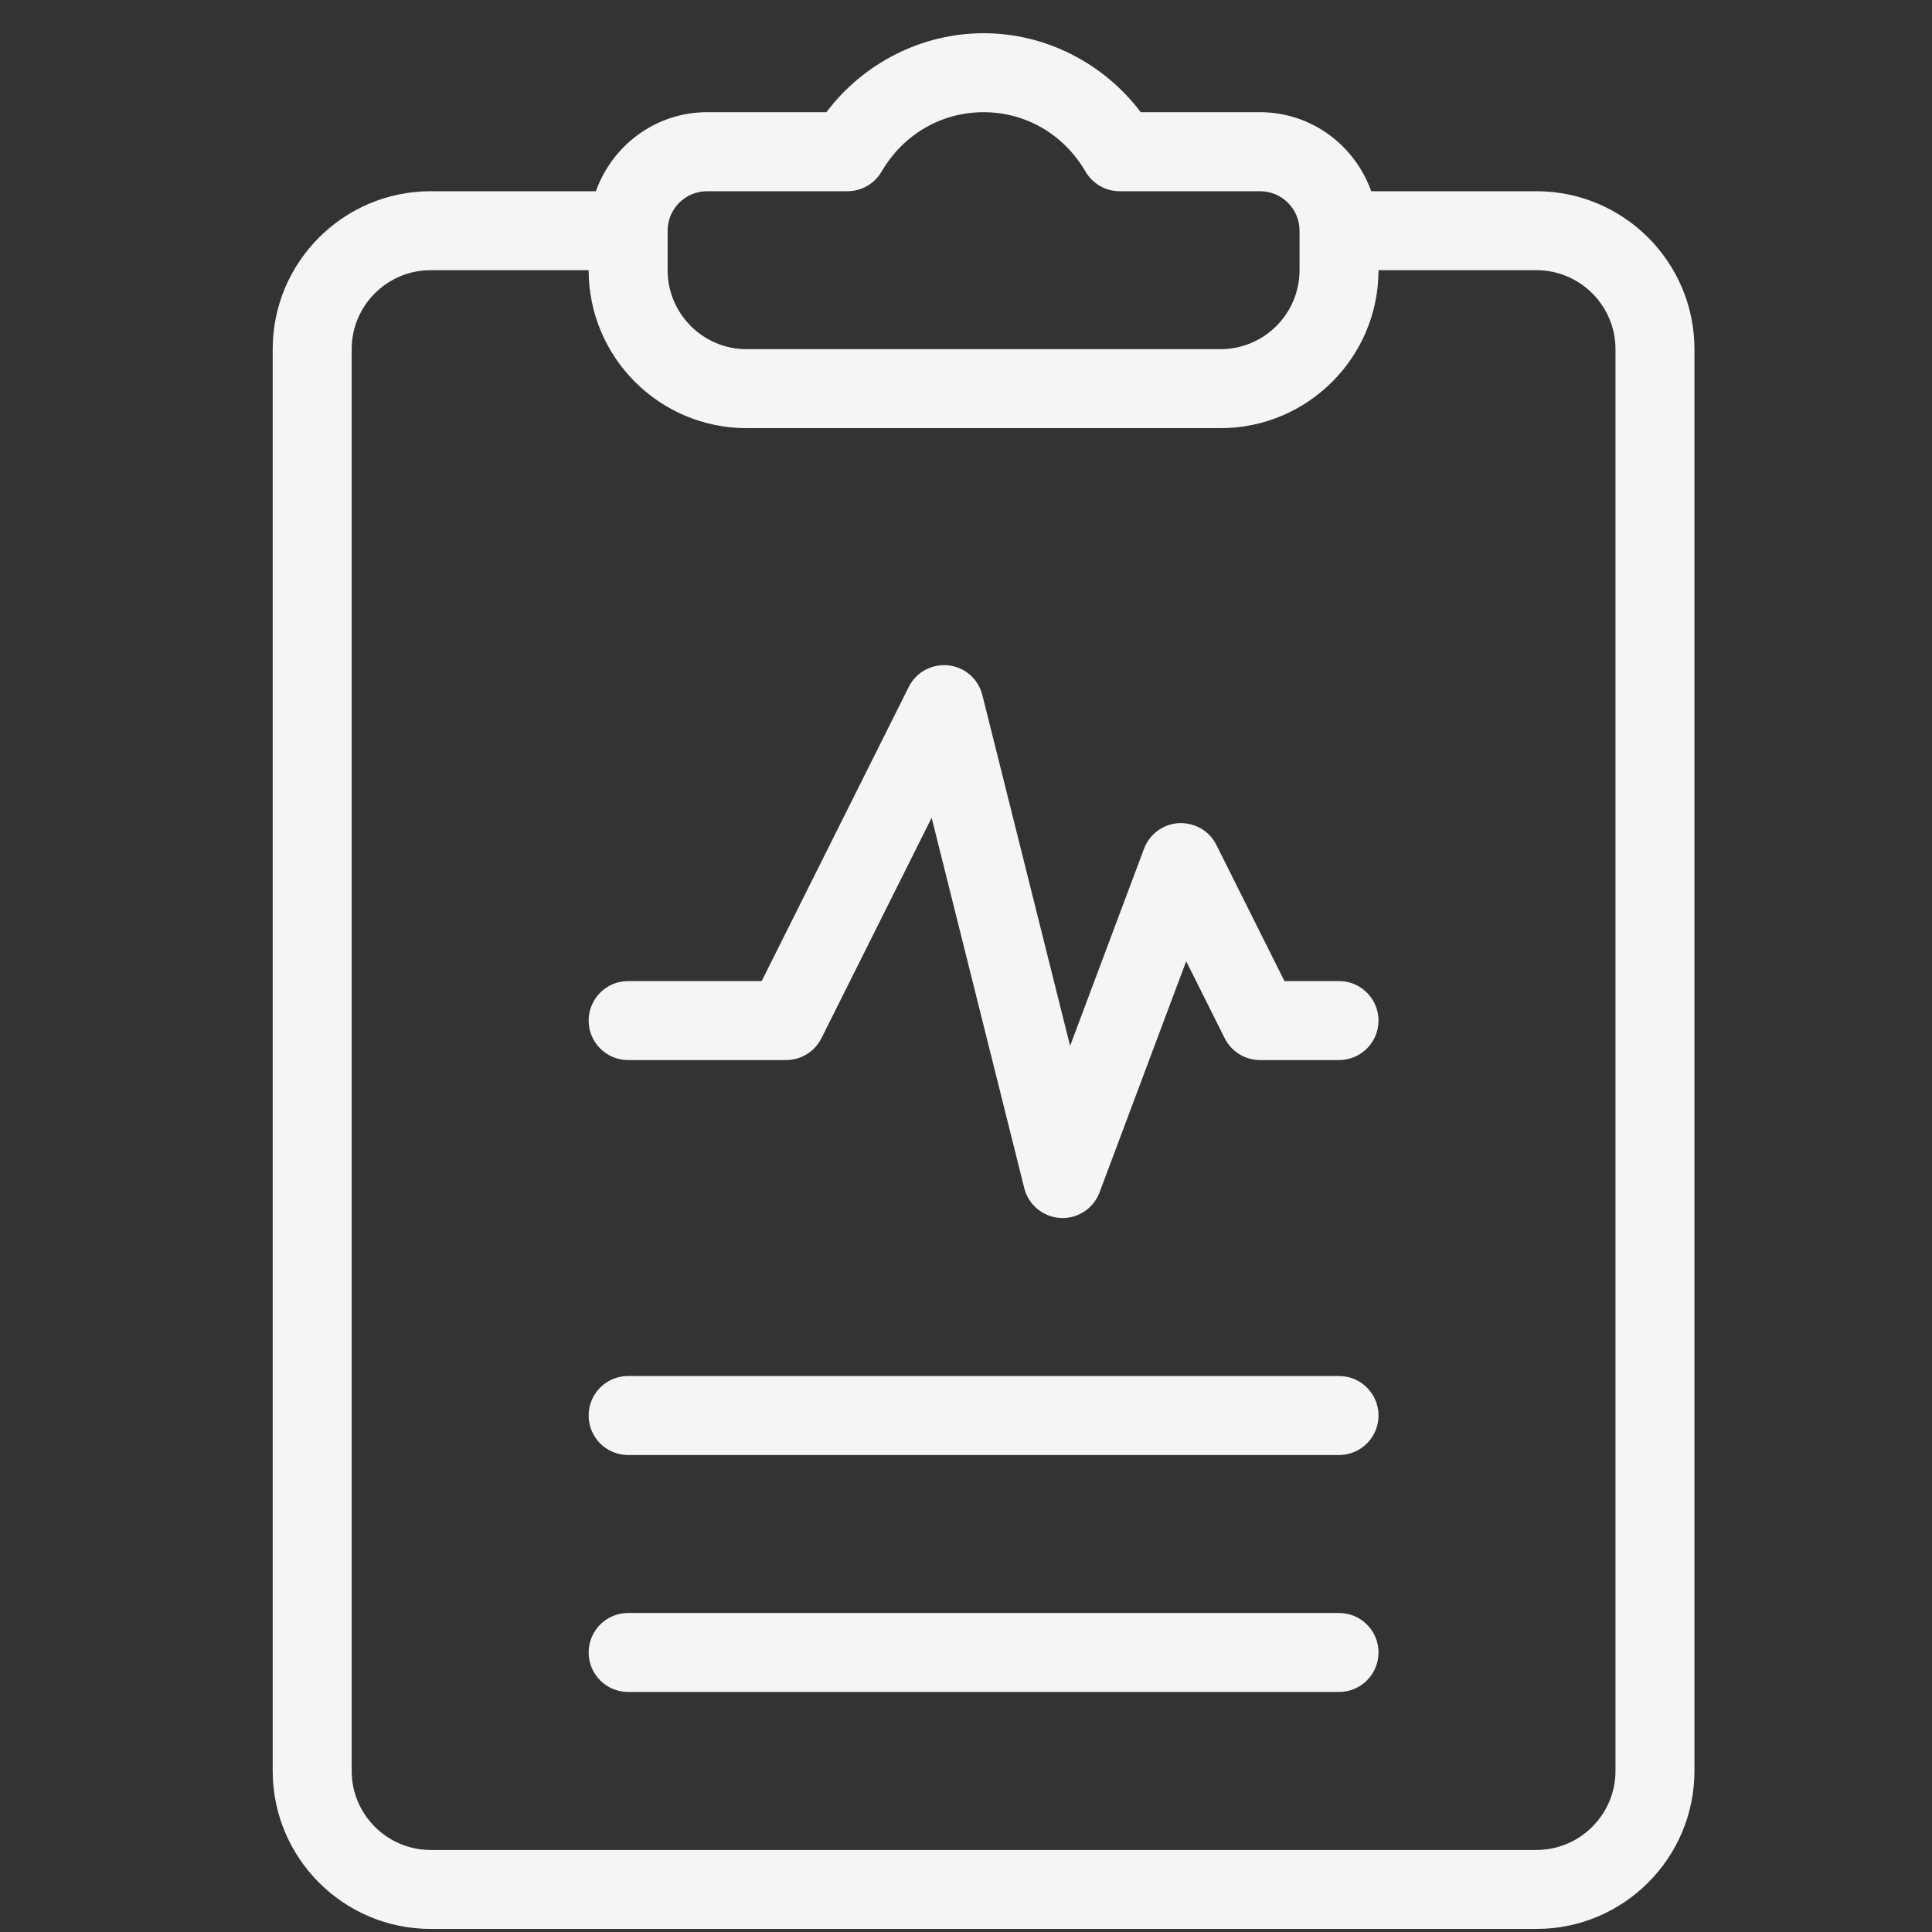<svg width="41" height="41" viewBox="0 0 41 41" fill="none" xmlns="http://www.w3.org/2000/svg">
   <rect x="0" y="0" width="41" height="41" fill="#333333" stroke="none"/>
   <g clip-path="url(#clip0)">
   <path d="M32.606 4.058H29.099C28.752 3.084 27.831 2.381 26.739 2.381H24.208C23.421 1.337 22.183 0.705 20.873 0.705C19.562 0.705 18.325 1.337 17.537 2.381H15.006C13.915 2.381 12.993 3.084 12.646 4.058H9.139C7.29 4.058 5.787 5.561 5.787 7.41V37.582C5.787 39.431 7.29 40.935 9.139 40.935H32.606C34.455 40.935 35.959 39.431 35.959 37.582V7.41C35.959 5.561 34.455 4.058 32.606 4.058ZM14.168 4.896C14.168 4.433 14.543 4.058 15.006 4.058H17.985C18.283 4.058 18.559 3.899 18.709 3.641C19.169 2.852 19.977 2.381 20.873 2.381C21.768 2.381 22.577 2.852 23.036 3.641C23.187 3.899 23.462 4.058 23.76 4.058H26.74C27.202 4.058 27.578 4.433 27.578 4.896V5.734C27.578 6.658 26.826 7.41 25.901 7.41H15.844C14.92 7.41 14.168 6.658 14.168 5.734V4.896ZM34.283 37.582C34.283 38.506 33.53 39.259 32.606 39.259H9.139C8.215 39.259 7.463 38.506 7.463 37.582V7.41C7.463 6.486 8.215 5.734 9.139 5.734H12.492C12.492 7.583 13.995 9.086 15.844 9.086H25.901C27.75 9.086 29.254 7.583 29.254 5.734H32.606C33.531 5.734 34.283 6.486 34.283 7.41V37.582H34.283Z" fill="#F5F5F5"/>
   <path d="M28.416 34.23H13.33C12.866 34.23 12.492 34.604 12.492 35.068C12.492 35.531 12.866 35.906 13.33 35.906H28.416C28.879 35.906 29.254 35.531 29.254 35.068C29.254 34.604 28.879 34.23 28.416 34.23Z" fill="#F5F5F5"/>
   <path d="M28.416 29.201H13.33C12.866 29.201 12.492 29.576 12.492 30.039C12.492 30.503 12.866 30.878 13.33 30.878H28.416C28.879 30.878 29.254 30.503 29.254 30.039C29.254 29.576 28.879 29.201 28.416 29.201Z" fill="#F5F5F5"/>
   <path d="M28.416 20.82H27.258L25.813 17.93C25.665 17.633 25.364 17.458 25.019 17.468C24.687 17.486 24.395 17.699 24.278 18.011L22.709 22.195L20.847 14.75C20.762 14.409 20.475 14.158 20.126 14.12C19.773 14.084 19.442 14.264 19.285 14.578L16.164 20.82H13.33C12.866 20.82 12.492 21.195 12.492 21.658C12.492 22.121 12.866 22.496 13.33 22.496H16.682C17 22.496 17.289 22.317 17.432 22.033L19.771 17.354L21.736 25.213C21.825 25.569 22.135 25.826 22.502 25.847C22.517 25.848 22.533 25.849 22.549 25.849C22.897 25.849 23.21 25.633 23.334 25.305L25.173 20.399L25.99 22.033C26.132 22.317 26.422 22.496 26.74 22.496H28.416C28.879 22.496 29.254 22.121 29.254 21.658C29.254 21.195 28.879 20.82 28.416 20.82Z" fill="#F5F5F5"/>
   </g>
   <defs>
   <clipPath id="clip0">
   <rect width="40.23" height="40.23" fill="white" transform="translate(0.758 0.705)"/>
   </clipPath>
   </defs>
   </svg>